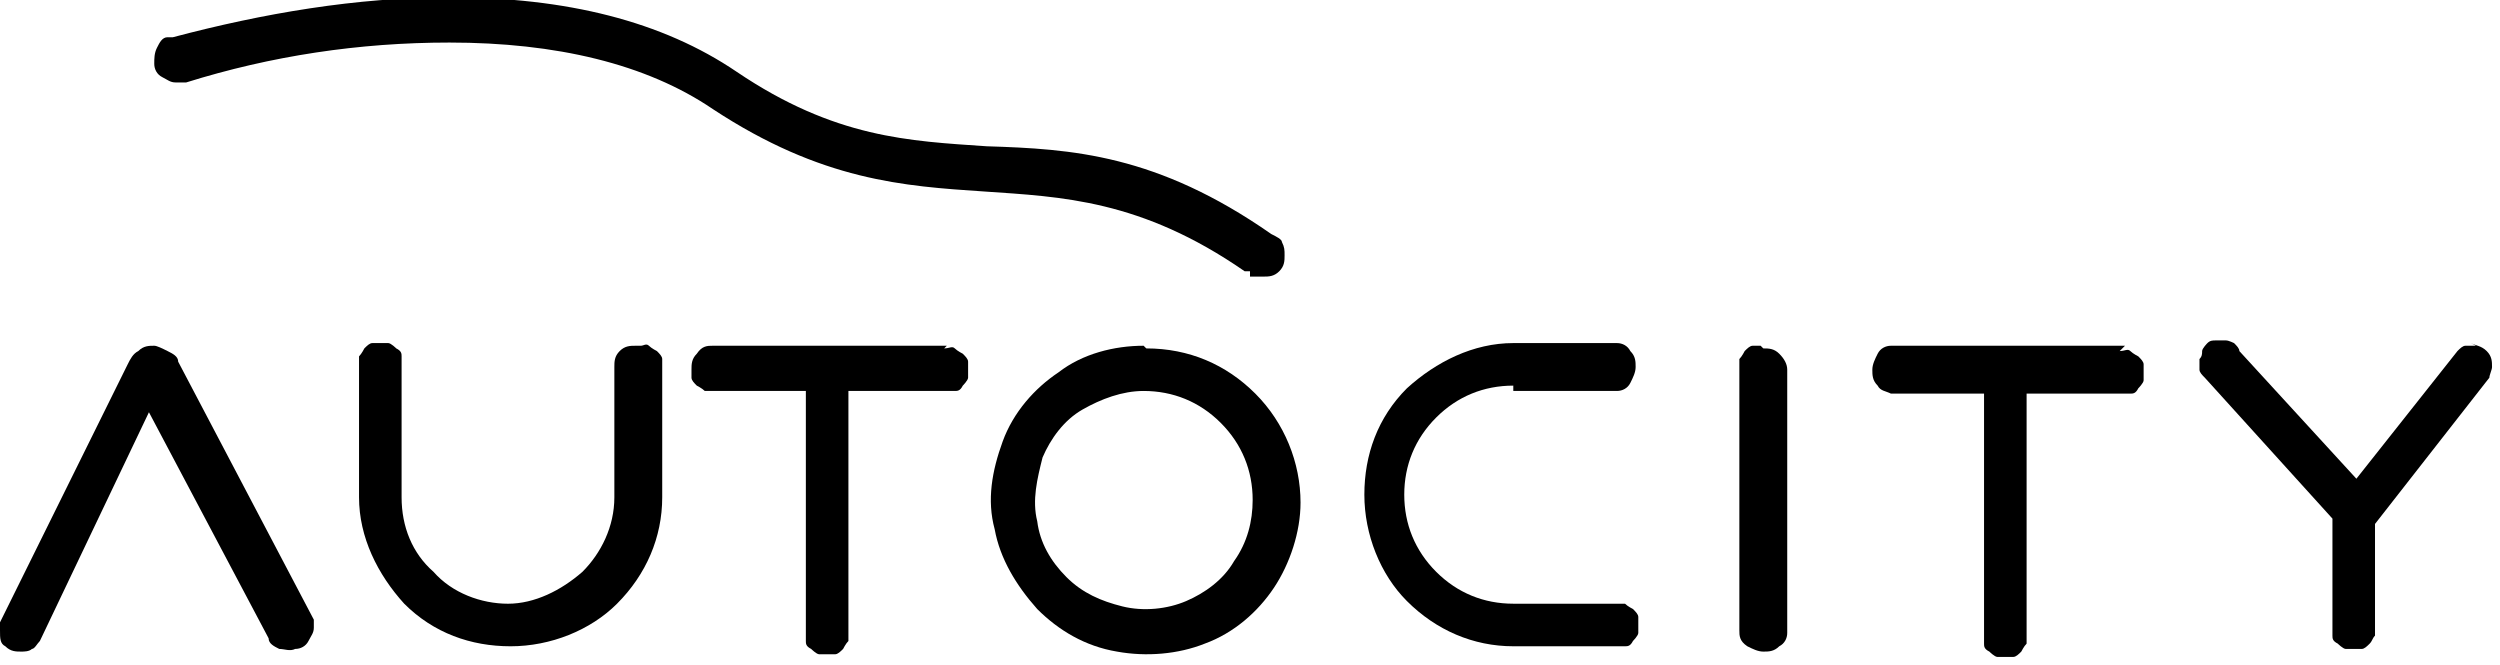 <?xml version="1.0" encoding="UTF-8"?>
<svg id="Capa_1" xmlns="http://www.w3.org/2000/svg" version="1.1" viewBox="0 0 94 25">
  <!-- Generator: Adobe Illustrator 29.3.1, SVG Export Plug-In . SVG Version: 2.1.0 Build 151)  -->
  <path d="M47,10.4s.1,0,.2,0c.1,0,.2,0,.3,0,.2,0,.4,0,.6-.2.2-.2.2-.4.2-.6,0-.2,0-.3-.1-.5,0-.1-.2-.2-.4-.3h0c-4.3-3-7.5-3.2-10.7-3.3-2.9-.2-5.7-.3-9.4-2.8-2.8-1.9-6.4-2.8-10.8-2.8-3.5,0-7,.6-10.4,1.5h-.2c0,0,0,0,0,0-.2,0-.3.2-.4.4-.1.2-.1.4-.1.6,0,.2.1.4.3.5.2.1.3.2.5.2.1,0,.2,0,.3,0h.1c3.2-1,6.5-1.5,9.9-1.5,4,0,7.4.8,9.9,2.5,4.1,2.7,7.2,2.9,10.2,3.1,2.9.2,5.9.3,9.8,3h.2Z"/>
  <path d="M43,13c-1.1,0-2.3.3-3.2,1-.9.6-1.7,1.5-2.1,2.6-.4,1.1-.6,2.2-.3,3.3.2,1.1.8,2.1,1.6,3,.8.8,1.8,1.4,3,1.6,1.1.2,2.3.1,3.3-.3,1.1-.4,2-1.2,2.6-2.1.6-.9,1-2.1,1-3.2,0-1.5-.6-3-1.7-4.1s-2.5-1.7-4.1-1.7ZM47.1,18.8c0,.8-.2,1.6-.7,2.3-.4.7-1.1,1.2-1.8,1.5-.7.3-1.6.4-2.4.2-.8-.2-1.5-.5-2.1-1.1-.6-.6-1-1.3-1.1-2.1-.2-.8,0-1.6.2-2.4.3-.7.8-1.4,1.5-1.8s1.5-.7,2.3-.7c1.1,0,2.1.4,2.9,1.2.8.8,1.2,1.8,1.2,2.9Z"/>
  <path d="M23.9,13c-.2,0-.4,0-.6.2-.2.2-.2.4-.2.6v4.9c0,1.1-.5,2.1-1.2,2.8-.8.7-1.8,1.2-2.8,1.2s-2.1-.4-2.8-1.2c-.8-.7-1.2-1.7-1.2-2.8v-4.9c0-.1,0-.2,0-.4,0-.1,0-.2-.2-.3,0,0-.2-.2-.3-.2-.1,0-.2,0-.3,0s-.2,0-.3,0c-.1,0-.2.1-.3.2,0,0-.1.2-.2.3,0,.1,0,.2,0,.4v4.9c0,1.5.7,2.9,1.7,4,1.1,1.1,2.5,1.6,4,1.6s3-.6,4-1.6c1.1-1.1,1.7-2.5,1.7-4v-4.9s0,0,0,0c0-.1,0-.2,0-.3,0-.1-.1-.2-.2-.3,0,0-.2-.1-.3-.2s-.2,0-.3,0Z"/>
  <path d="M35.6,13h-8.8c-.2,0-.4,0-.6.3-.2.2-.2.4-.2.6,0,.1,0,.2,0,.3,0,.1.1.2.2.3,0,0,.2.1.3.2.1,0,.2,0,.3,0h3.5v9s0,0,0,0c0,.1,0,.2,0,.4,0,.1,0,.2.2.3,0,0,.2.2.3.2.1,0,.2,0,.3,0s.2,0,.3,0c.1,0,.2-.1.3-.2,0,0,.1-.2.2-.3,0-.1,0-.2,0-.4v-9h3.6c.1,0,.2,0,.4,0,.1,0,.2,0,.3-.2,0,0,.2-.2.2-.3,0-.1,0-.2,0-.3s0-.2,0-.3c0-.1-.1-.2-.2-.3,0,0-.2-.1-.3-.2s-.2,0-.4,0"/>
  <path d="M79.9,13h-8.8c-.2,0-.4.1-.5.3-.1.2-.2.4-.2.6,0,.2,0,.4.2.6.1.2.3.2.5.3h3.5v9c0,.1,0,.2,0,.4,0,.1,0,.2.2.3,0,0,.2.2.3.2.1,0,.2,0,.3,0s.2,0,.3,0c.1,0,.2-.1.3-.2,0,0,.1-.2.2-.3,0-.1,0-.2,0-.4v-9h3.5c.1,0,.2,0,.4,0,.1,0,.2,0,.3-.2,0,0,.2-.2.2-.3s0-.2,0-.3,0-.2,0-.3c0-.1-.1-.2-.2-.3,0,0-.2-.1-.3-.2s-.2,0-.4,0"/>
  <path d="M93.1,13c-.1,0-.3,0-.4,0-.1,0-.2.1-.3.2l-3.8,4.8-4.4-4.8c0-.1-.1-.2-.2-.3,0,0-.2-.1-.3-.1-.1,0-.2,0-.4,0-.1,0-.2,0-.3.1,0,0-.2.2-.2.3,0,.1,0,.2-.1.3,0,.1,0,.2,0,.4,0,.1.1.2.2.3,0,0,0,0,0,0l4.8,5.3v4c0,.1,0,.2,0,.4,0,.1,0,.2.2.3,0,0,.2.2.3.2.1,0,.2,0,.3,0s.2,0,.3,0c.1,0,.2-.1.3-.2s.1-.2.2-.3c0-.1,0-.2,0-.4,0,0,0,0,0,0v-3.8l4.3-5.5s0,0,0,0c0-.1.1-.3.1-.4,0-.2,0-.4-.2-.6-.2-.2-.4-.2-.6-.3"/>
  <path d="M56.9,14.7h3.9c.2,0,.4-.1.5-.3.1-.2.2-.4.2-.6s0-.4-.2-.6c-.1-.2-.3-.3-.5-.3h-3.9c-1.5,0-2.9.7-4,1.7-1.1,1.1-1.6,2.5-1.6,4s.6,3,1.6,4c1.1,1.1,2.5,1.7,4,1.7h3.9c.1,0,.2,0,.3,0,.1,0,.2,0,.3-.2,0,0,.2-.2.2-.3,0-.1,0-.2,0-.3s0-.2,0-.3c0-.1-.1-.2-.2-.3,0,0-.2-.1-.3-.2-.1,0-.2,0-.3,0h-3.9c-1.1,0-2.1-.4-2.9-1.2-.8-.8-1.2-1.8-1.2-2.9s.4-2.1,1.2-2.9c.8-.8,1.8-1.2,2.9-1.2"/>
  <path d="M66.2,13c-.1,0-.2,0-.3,0s-.2.1-.3.2c0,0-.1.2-.2.3,0,.1,0,.2,0,.3v9.9c0,.2,0,.4.3.6.2.1.4.2.6.2s.4,0,.6-.2c.2-.1.3-.3.3-.5,0,0,0,0,0,0v-9.9c0-.2-.1-.4-.3-.6-.2-.2-.4-.2-.6-.2"/>
  <path d="M11.8,23.3l-5.1-9.7c0-.2-.2-.3-.4-.4-.2-.1-.4-.2-.5-.2-.2,0-.4,0-.6.2-.2.1-.3.3-.4.5L0,23.4s0,0,0,0C0,23.5,0,23.6,0,23.7,0,24,0,24.2.2,24.3c.2.2.4.2.6.2.1,0,.3,0,.4-.1.1,0,.2-.2.3-.3,0,0,0,0,0,0l4.1-8.6,4.5,8.5c0,.2.2.3.4.4.2,0,.4.1.6,0,.2,0,.4-.1.5-.3.1-.2.2-.3.2-.5,0-.1,0-.2,0-.4,0,0,0,0,0,0"/>
</svg>